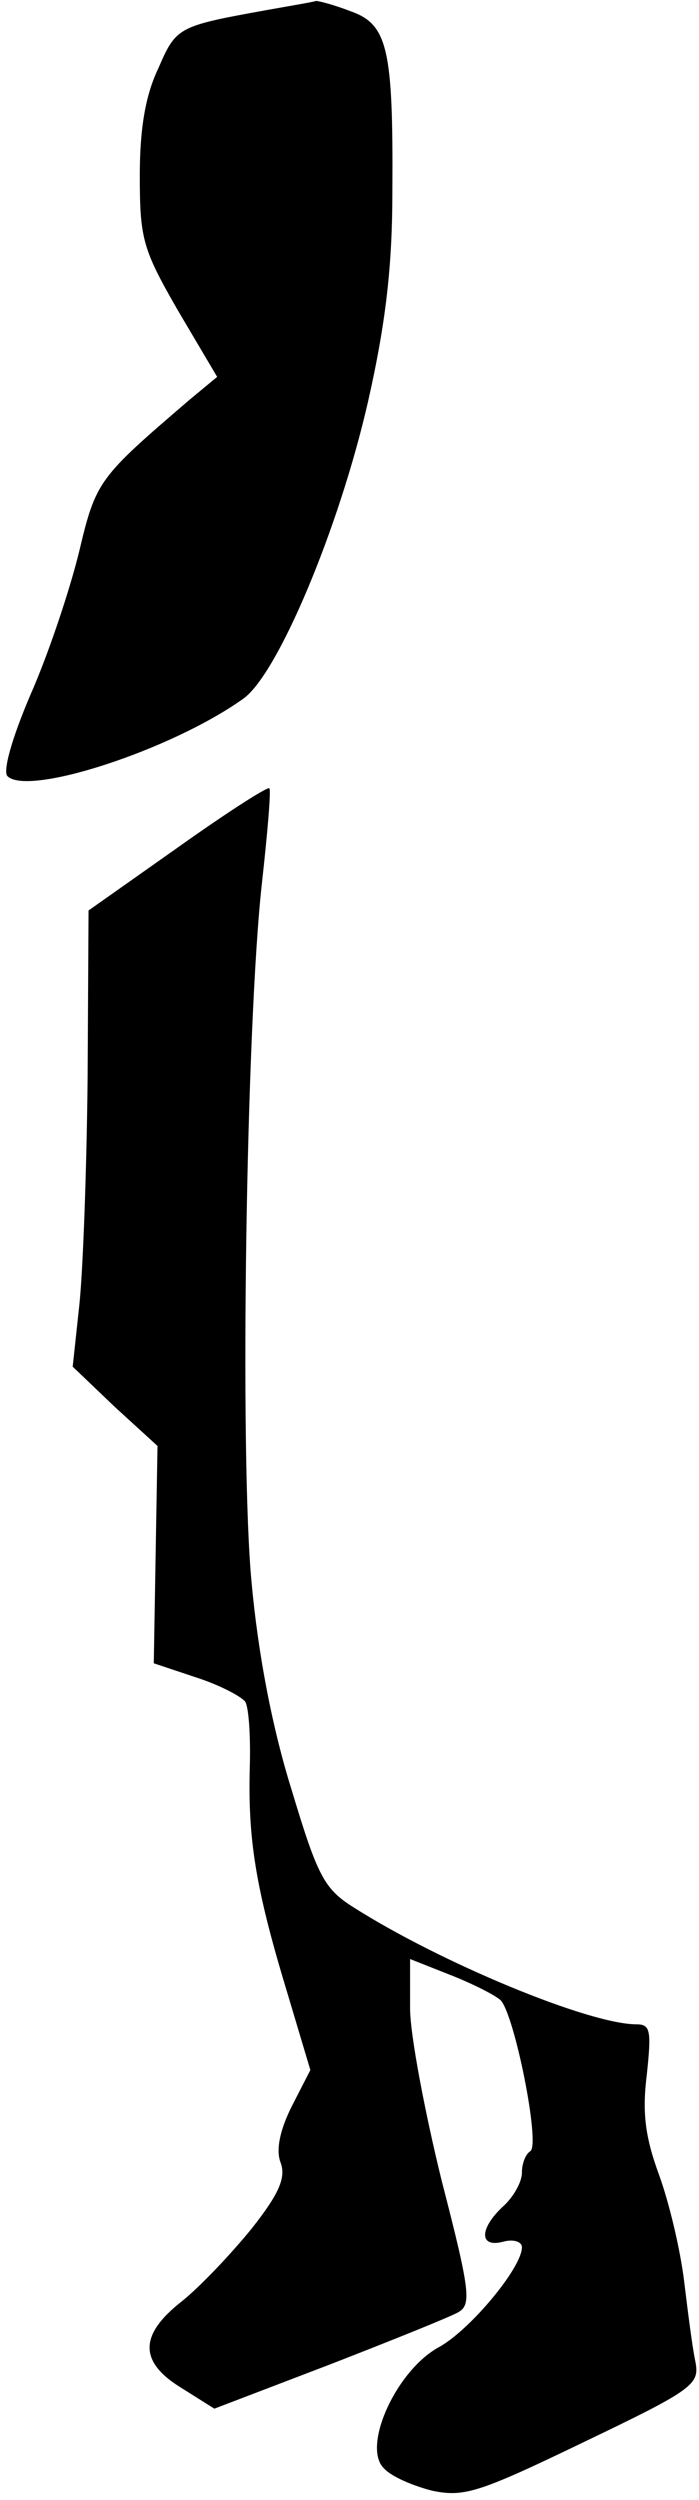 <?xml version="1.0" standalone="no"?>
<!DOCTYPE svg PUBLIC "-//W3C//DTD SVG 20010904//EN"
 "http://www.w3.org/TR/2001/REC-SVG-20010904/DTD/svg10.dtd">
<svg version="1.0" xmlns="http://www.w3.org/2000/svg"
 width="75pt" height="268pt" viewBox="0 0 75 268"
 preserveAspectRatio="xMidYMid meet">
<g transform="translate(0,268) scale(0.1,-0.1)"
fill="#000000" stroke="none">
<path fill="#000000" stroke="none" d="M285 2669 c-94 -17 -96 -18 -115 -62
-14 -29 -20 -65 -20 -115 0 -68 3 -79 41 -145 l42 -71 -29 -24 c-98 -84 -101
-87 -119 -163 -10 -41 -33 -110 -52 -153 -21 -49 -30 -83 -25 -88 22 -22 176
28 253 83 37 26 103 183 134 319 19 84 26 145 26 225 1 153 -5 179 -45 193
-18 7 -34 11 -37 11 -2 -1 -26 -5 -54 -10z"/>
<path fill="#000000" stroke="none" d="M190 1771 l-95 -67 -1 -180 c-1 -98 -5
-208 -9 -244 l-7 -65 45 -43 46 -42 -2 -116 -2 -117 45 -15 c25 -8 48 -20 53
-26 4 -6 6 -38 5 -71 -2 -76 6 -128 39 -237 l26 -87 -20 -39 c-13 -26 -17 -47
-12 -60 6 -16 -1 -33 -31 -71 -22 -27 -55 -62 -75 -78 -46 -36 -46 -65 0 -93
l35 -22 123 47 c67 26 129 51 138 56 15 8 14 21 -17 141 -18 73 -34 157 -34
185 l0 53 43 -17 c23 -9 47 -21 54 -27 15 -15 43 -155 32 -162 -5 -3 -9 -13
-9 -23 0 -10 -9 -26 -20 -36 -26 -24 -26 -45 0 -38 11 3 20 0 20 -6 0 -22 -56
-89 -89 -107 -46 -25 -83 -107 -59 -130 8 -9 32 -19 52 -24 34 -7 50 -2 162
52 119 57 125 62 120 87 -3 14 -8 53 -12 86 -4 33 -16 84 -27 114 -15 41 -18
67 -13 107 5 47 4 54 -11 54 -51 0 -210 66 -303 125 -32 20 -39 33 -67 126
-21 67 -36 146 -43 222 -13 135 -6 597 11 750 6 54 10 100 8 102 -2 2 -47 -27
-99 -64z"/>
</g>
</svg>
